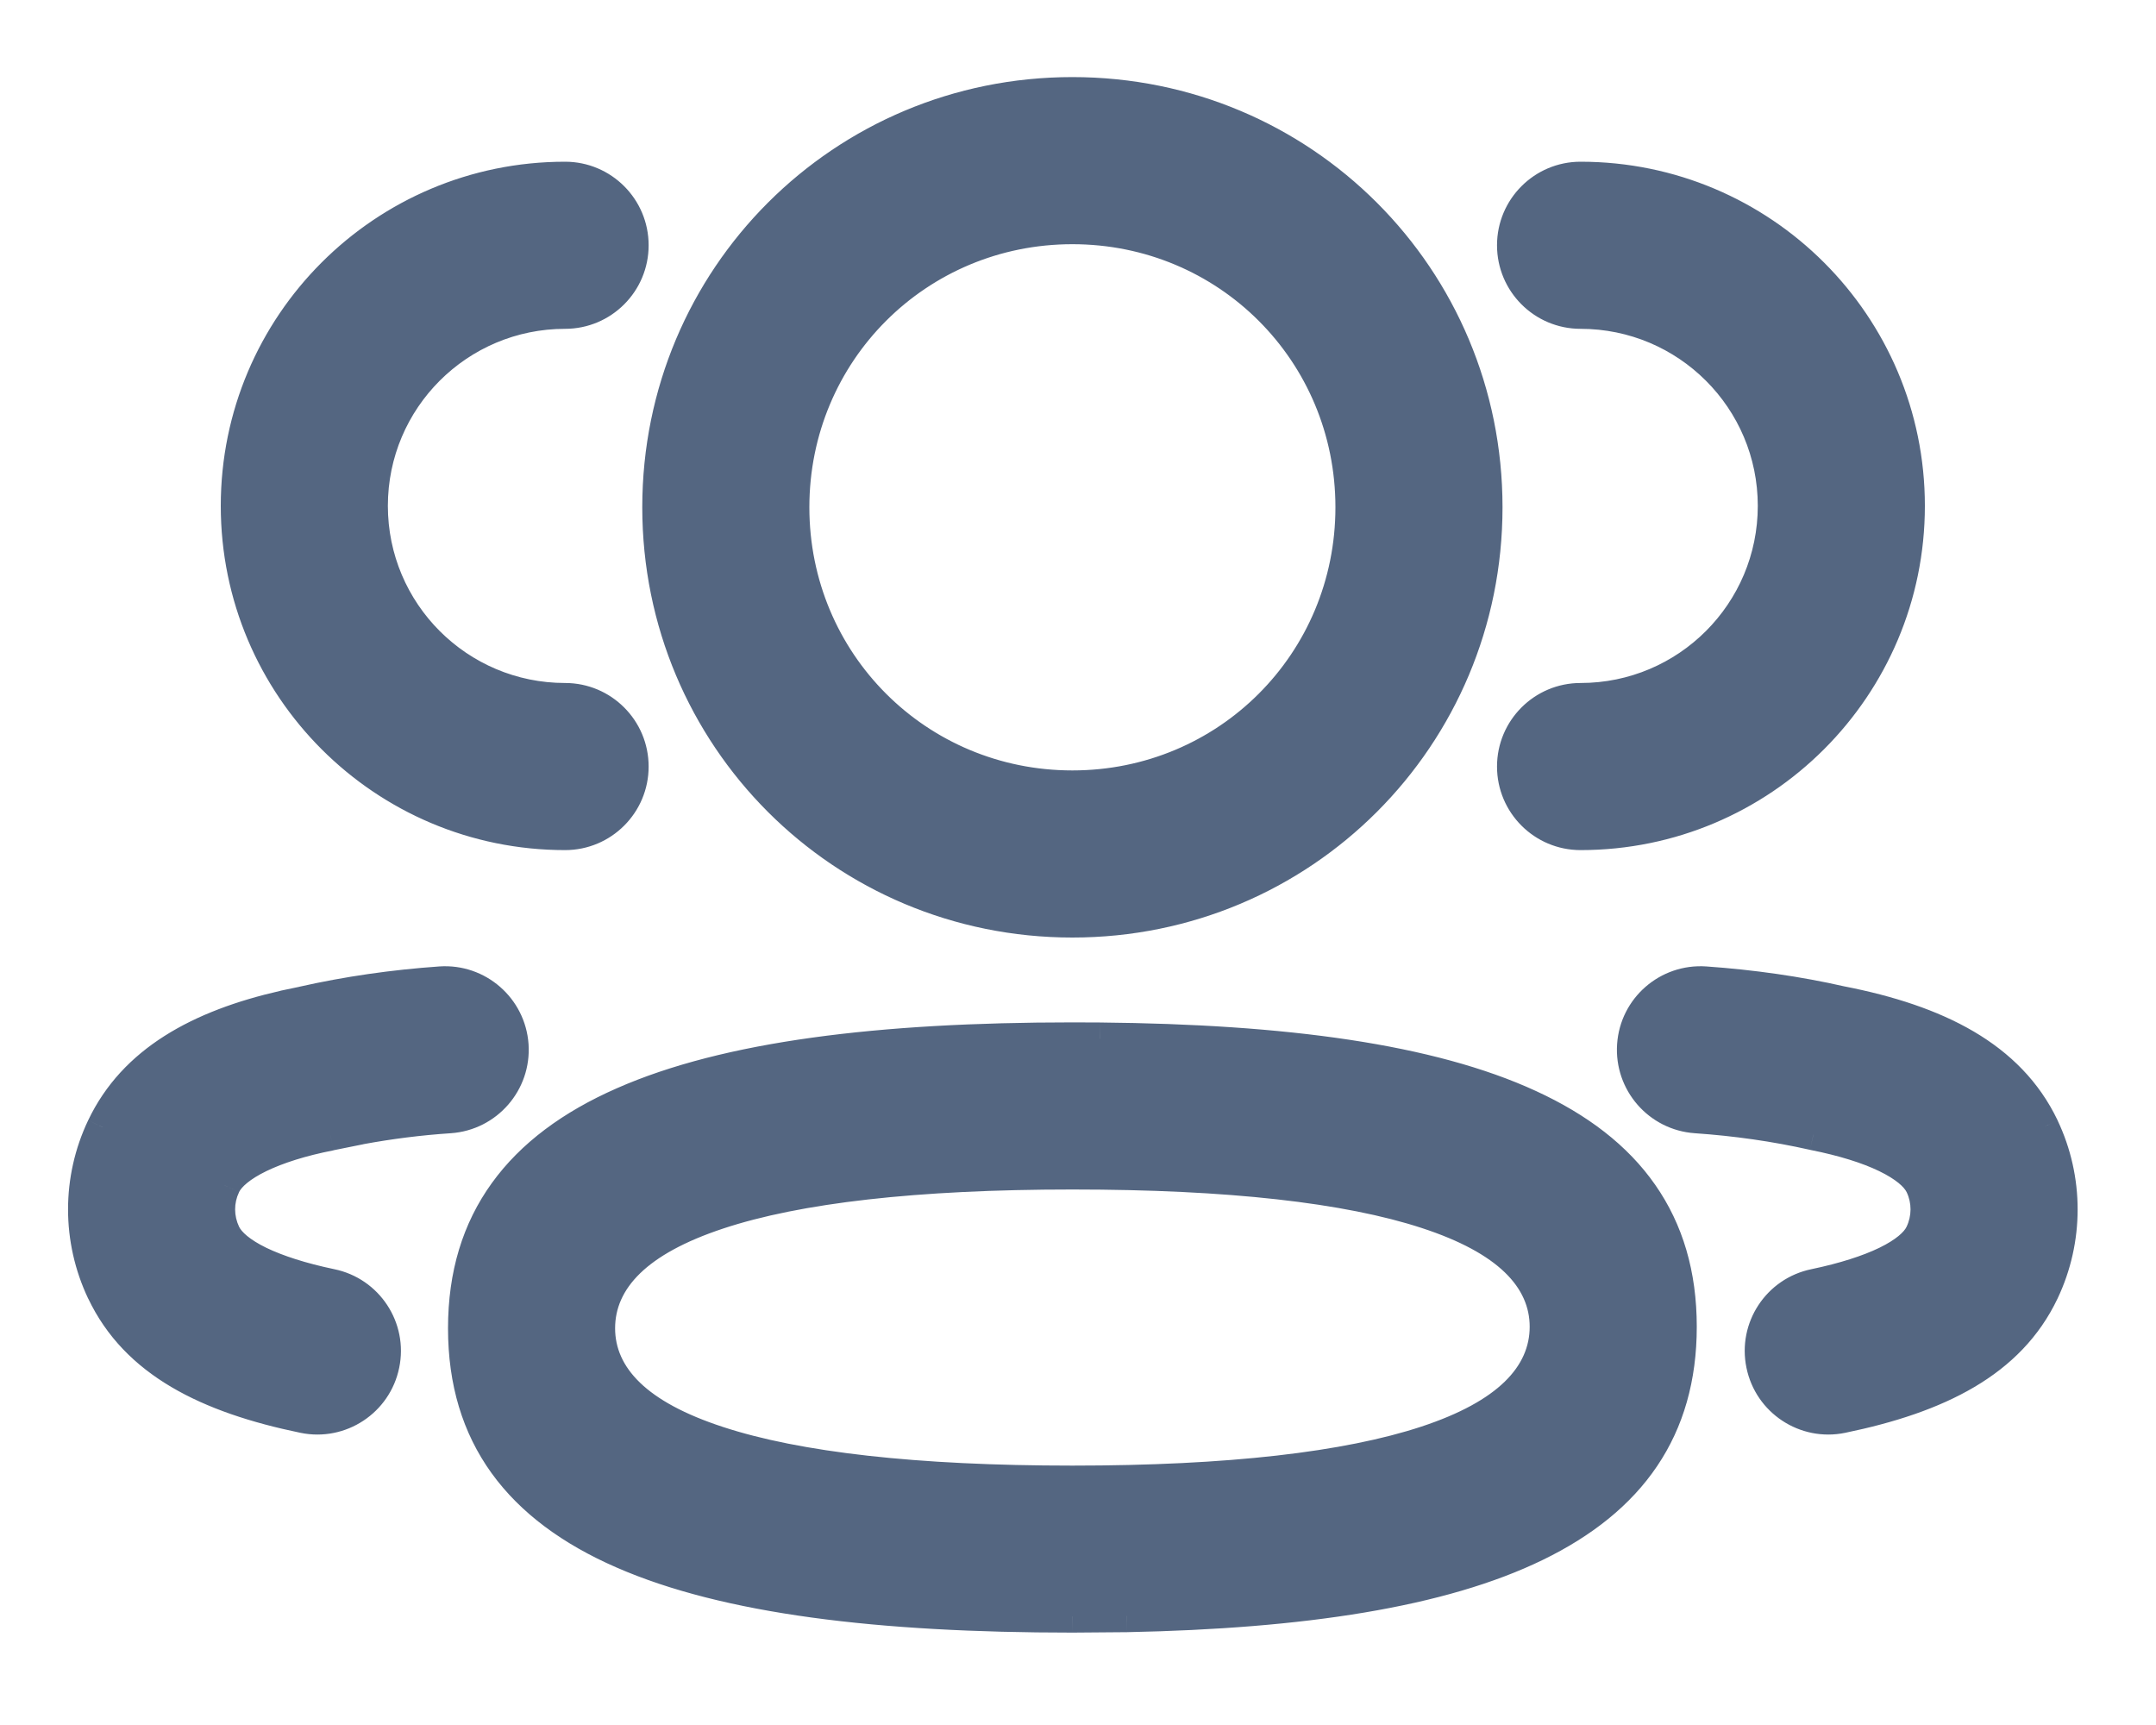 <svg width="20" height="16" viewBox="0 0 20 16" fill="none" xmlns="http://www.w3.org/2000/svg">
<path fill-rule="evenodd" clip-rule="evenodd" d="M9.948 0.865C7.818 0.865 6.108 2.575 6.108 4.705C6.108 6.835 7.818 8.546 9.948 8.546C12.078 8.546 13.788 6.835 13.788 4.705C13.788 2.575 12.078 0.865 9.948 0.865ZM9.948 2.115C11.387 2.115 12.538 3.266 12.538 4.705C12.538 6.145 11.387 7.296 9.948 7.296C8.509 7.296 7.358 6.145 7.358 4.705C7.358 3.266 8.509 2.115 9.948 2.115ZM5.242 1.65C5.587 1.65 5.867 1.929 5.867 2.275C5.867 2.62 5.587 2.9 5.242 2.9C4.251 2.9 3.448 3.702 3.448 4.692C3.448 5.682 4.251 6.485 5.242 6.485C5.587 6.485 5.867 6.765 5.867 7.11C5.867 7.455 5.587 7.735 5.242 7.735C3.561 7.735 2.198 6.373 2.198 4.692C2.198 3.012 3.561 1.65 5.242 1.65ZM17.706 4.692C17.706 3.012 16.343 1.65 14.662 1.65C14.317 1.65 14.037 1.929 14.037 2.275C14.037 2.62 14.317 2.9 14.662 2.9C15.653 2.9 16.456 3.702 16.456 4.692C16.456 5.682 15.653 6.485 14.662 6.485C14.317 6.485 14.037 6.765 14.037 7.11C14.037 7.455 14.317 7.735 14.662 7.735C16.343 7.735 17.706 6.373 17.706 4.692ZM17.08 9.296C16.68 9.206 16.252 9.144 15.817 9.114C15.473 9.09 15.174 9.35 15.151 9.694C15.127 10.039 15.387 10.337 15.731 10.361C16.103 10.386 16.468 10.439 16.823 10.519C17.374 10.627 17.733 10.806 17.823 10.993C17.89 11.135 17.89 11.3 17.822 11.443C17.734 11.629 17.378 11.807 16.834 11.919C16.496 11.988 16.278 12.319 16.348 12.657C16.417 12.995 16.747 13.213 17.086 13.143C17.984 12.958 18.642 12.629 18.951 11.98C19.18 11.497 19.18 10.937 18.951 10.456C18.64 9.804 17.971 9.47 17.08 9.296ZM4.753 9.694C4.73 9.35 4.431 9.09 4.087 9.114C3.652 9.144 3.224 9.206 2.807 9.299L2.635 9.336C1.845 9.516 1.243 9.848 0.954 10.456C0.724 10.937 0.724 11.498 0.954 11.98C1.261 12.629 1.919 12.958 2.818 13.143C3.156 13.213 3.487 12.995 3.556 12.657C3.626 12.319 3.408 11.988 3.07 11.919C2.527 11.807 2.171 11.629 2.083 11.444C2.014 11.3 2.014 11.135 2.082 10.994C2.171 10.806 2.53 10.627 3.064 10.523L3.342 10.466C3.619 10.415 3.894 10.38 4.173 10.361C4.517 10.337 4.777 10.039 4.753 9.694ZM4.306 12.32C4.306 10.332 6.362 9.633 9.948 9.633L10.202 9.634C13.638 9.666 15.59 10.367 15.59 12.306C15.59 14.199 13.724 14.924 10.45 14.989L9.948 14.993C6.354 14.993 4.306 14.307 4.306 12.32ZM14.34 12.306C14.34 11.38 12.857 10.883 9.948 10.883C7.043 10.883 5.556 11.388 5.556 12.32C5.556 13.246 7.039 13.743 9.948 13.743C12.853 13.743 14.34 13.238 14.34 12.306Z" fill="#546681"/>
<path d="M15.817 9.114L15.828 8.964H15.828L15.817 9.114ZM17.08 9.296L17.047 9.442L17.051 9.443L17.08 9.296ZM15.151 9.694L15.001 9.684V9.684L15.151 9.694ZM15.731 10.361L15.742 10.211H15.742L15.731 10.361ZM16.823 10.519L16.79 10.665L16.794 10.666L16.823 10.519ZM17.823 10.993L17.958 10.929L17.958 10.929L17.823 10.993ZM17.822 11.443L17.957 11.508L17.957 11.508L17.822 11.443ZM16.834 11.919L16.864 12.066L16.834 11.919ZM16.348 12.657L16.494 12.627V12.627L16.348 12.657ZM17.086 13.143L17.055 12.996L17.086 13.143ZM18.951 11.98L19.087 12.044L19.087 12.044L18.951 11.98ZM18.951 10.456L19.087 10.392L19.087 10.391L18.951 10.456ZM4.087 9.114L4.076 8.964H4.076L4.087 9.114ZM4.753 9.694L4.604 9.705L4.753 9.694ZM2.807 9.299L2.838 9.446L2.84 9.446L2.807 9.299ZM2.635 9.336L2.604 9.189L2.602 9.19L2.635 9.336ZM0.954 10.456L1.089 10.521L1.089 10.52L0.954 10.456ZM0.954 11.98L1.089 11.916L1.089 11.916L0.954 11.98ZM2.818 13.143L2.849 12.996L2.818 13.143ZM3.07 11.919L3.04 12.066H3.04L3.07 11.919ZM2.083 11.444L2.218 11.379L2.218 11.379L2.083 11.444ZM2.082 10.994L2.217 11.059L2.217 11.058L2.082 10.994ZM3.064 10.523L3.093 10.67L3.094 10.669L3.064 10.523ZM3.342 10.466L3.315 10.318L3.312 10.319L3.342 10.466ZM4.173 10.361L4.162 10.211H4.162L4.173 10.361ZM9.948 9.633L9.949 9.483H9.948V9.633ZM10.202 9.634L10.204 9.484L10.203 9.484L10.202 9.634ZM10.45 14.989L10.451 15.139L10.453 15.139L10.45 14.989ZM9.948 14.993V15.143L9.95 15.143L9.948 14.993ZM6.258 4.705C6.258 2.658 7.901 1.015 9.948 1.015V0.715C7.736 0.715 5.958 2.492 5.958 4.705H6.258ZM9.948 8.396C7.901 8.396 6.258 6.752 6.258 4.705H5.958C5.958 6.918 7.735 8.696 9.948 8.696V8.396ZM13.638 4.705C13.638 6.752 11.995 8.396 9.948 8.396V8.696C12.161 8.696 13.938 6.918 13.938 4.705H13.638ZM9.948 1.015C11.995 1.015 13.638 2.658 13.638 4.705H13.938C13.938 2.492 12.161 0.715 9.948 0.715V1.015ZM12.688 4.705C12.688 3.183 11.47 1.965 9.948 1.965V2.265C11.305 2.265 12.388 3.348 12.388 4.705H12.688ZM9.948 7.446C11.47 7.446 12.688 6.228 12.688 4.705H12.388C12.388 6.062 11.305 7.146 9.948 7.146V7.446ZM7.208 4.705C7.208 6.228 8.426 7.446 9.948 7.446V7.146C8.592 7.146 7.508 6.062 7.508 4.705H7.208ZM9.948 1.965C8.426 1.965 7.208 3.183 7.208 4.705H7.508C7.508 3.348 8.592 2.265 9.948 2.265V1.965ZM6.017 2.275C6.017 1.847 5.67 1.5 5.242 1.5V1.8C5.504 1.8 5.717 2.012 5.717 2.275H6.017ZM5.242 3.05C5.67 3.05 6.017 2.703 6.017 2.275H5.717C5.717 2.537 5.504 2.75 5.242 2.75V3.05ZM3.598 4.692C3.598 3.785 4.334 3.05 5.242 3.05V2.75C4.169 2.75 3.298 3.619 3.298 4.692H3.598ZM5.242 6.335C4.334 6.335 3.598 5.599 3.598 4.692H3.298C3.298 5.765 4.169 6.635 5.242 6.635V6.335ZM6.017 7.11C6.017 6.682 5.67 6.335 5.242 6.335V6.635C5.504 6.635 5.717 6.848 5.717 7.11H6.017ZM5.242 7.885C5.67 7.885 6.017 7.538 6.017 7.11H5.717C5.717 7.372 5.504 7.585 5.242 7.585V7.885ZM2.048 4.692C2.048 6.455 3.478 7.885 5.242 7.885V7.585C3.644 7.585 2.348 6.29 2.348 4.692H2.048ZM5.242 1.5C3.478 1.5 2.048 2.929 2.048 4.692H2.348C2.348 3.095 3.644 1.8 5.242 1.8V1.5ZM14.662 1.8C16.26 1.8 17.556 3.095 17.556 4.692H17.856C17.856 2.929 16.426 1.5 14.662 1.5V1.8ZM14.187 2.275C14.187 2.012 14.4 1.8 14.662 1.8V1.5C14.234 1.5 13.887 1.847 13.887 2.275H14.187ZM14.662 2.75C14.4 2.75 14.187 2.537 14.187 2.275H13.887C13.887 2.703 14.234 3.05 14.662 3.05V2.75ZM16.606 4.692C16.606 3.619 15.735 2.75 14.662 2.75V3.05C15.57 3.05 16.306 3.785 16.306 4.692H16.606ZM14.662 6.635C15.735 6.635 16.606 5.765 16.606 4.692H16.306C16.306 5.599 15.57 6.335 14.662 6.335V6.635ZM14.187 7.11C14.187 6.848 14.4 6.635 14.662 6.635V6.335C14.234 6.335 13.887 6.682 13.887 7.11H14.187ZM14.662 7.585C14.4 7.585 14.187 7.372 14.187 7.11H13.887C13.887 7.538 14.234 7.885 14.662 7.885V7.585ZM17.556 4.692C17.556 6.29 16.26 7.585 14.662 7.585V7.885C16.426 7.885 17.856 6.455 17.856 4.692H17.556ZM15.807 9.263C16.235 9.293 16.654 9.354 17.047 9.442L17.113 9.15C16.705 9.057 16.27 8.995 15.828 8.964L15.807 9.263ZM15.3 9.705C15.318 9.443 15.545 9.245 15.807 9.263L15.828 8.964C15.4 8.935 15.03 9.257 15.001 9.684L15.3 9.705ZM15.742 10.211C15.48 10.193 15.282 9.966 15.3 9.705L15.001 9.684C14.972 10.111 15.294 10.481 15.721 10.511L15.742 10.211ZM16.855 10.373C16.493 10.291 16.121 10.237 15.742 10.211L15.721 10.511C16.086 10.536 16.443 10.587 16.79 10.665L16.855 10.373ZM17.958 10.929C17.891 10.788 17.739 10.677 17.561 10.591C17.376 10.503 17.135 10.428 16.851 10.372L16.794 10.666C17.061 10.719 17.276 10.787 17.431 10.862C17.592 10.94 17.665 11.012 17.687 11.058L17.958 10.929ZM17.957 11.508C18.044 11.324 18.045 11.111 17.958 10.929L17.687 11.058C17.735 11.158 17.735 11.277 17.686 11.379L17.957 11.508ZM16.864 12.066C17.144 12.008 17.382 11.932 17.564 11.843C17.741 11.758 17.891 11.648 17.957 11.508L17.686 11.379C17.665 11.424 17.593 11.496 17.433 11.574C17.28 11.648 17.067 11.717 16.804 11.772L16.864 12.066ZM16.494 12.627C16.442 12.37 16.607 12.118 16.864 12.066L16.804 11.772C16.384 11.858 16.114 12.268 16.201 12.687L16.494 12.627ZM17.055 12.996C16.799 13.049 16.547 12.883 16.494 12.627L16.201 12.687C16.287 13.106 16.697 13.376 17.116 13.29L17.055 12.996ZM18.816 11.915C18.538 12.499 17.94 12.814 17.055 12.996L17.116 13.29C18.028 13.102 18.747 12.759 19.087 12.044L18.816 11.915ZM18.816 10.52C19.025 10.961 19.025 11.473 18.816 11.915L19.087 12.044C19.335 11.521 19.335 10.914 19.087 10.392L18.816 10.52ZM17.051 9.443C17.927 9.615 18.536 9.934 18.816 10.521L19.087 10.391C18.744 9.674 18.015 9.326 17.109 9.149L17.051 9.443ZM4.097 9.263C4.359 9.245 4.586 9.443 4.604 9.705L4.903 9.684C4.873 9.257 4.503 8.935 4.076 8.964L4.097 9.263ZM2.84 9.446C3.25 9.354 3.67 9.293 4.097 9.263L4.076 8.964C3.634 8.995 3.199 9.057 2.774 9.153L2.84 9.446ZM2.666 9.483L2.838 9.446L2.776 9.153L2.604 9.189L2.666 9.483ZM1.089 10.52C1.349 9.973 1.897 9.658 2.668 9.482L2.602 9.19C1.793 9.374 1.136 9.723 0.818 10.391L1.089 10.52ZM1.089 11.916C0.879 11.474 0.879 10.96 1.089 10.521L0.818 10.391C0.569 10.913 0.569 11.521 0.818 12.045L1.089 11.916ZM2.849 12.996C1.963 12.814 1.366 12.499 1.089 11.916L0.818 12.044C1.157 12.758 1.876 13.102 2.788 13.29L2.849 12.996ZM3.409 12.627C3.357 12.883 3.106 13.049 2.849 12.996L2.788 13.29C3.207 13.376 3.617 13.106 3.703 12.687L3.409 12.627ZM3.04 12.066C3.297 12.118 3.462 12.37 3.409 12.627L3.703 12.687C3.79 12.268 3.52 11.858 3.1 11.772L3.04 12.066ZM1.947 11.508C2.014 11.648 2.164 11.758 2.34 11.844C2.522 11.932 2.76 12.008 3.04 12.066L3.1 11.772C2.837 11.717 2.625 11.648 2.471 11.574C2.311 11.496 2.24 11.424 2.218 11.379L1.947 11.508ZM1.947 10.929C1.859 11.112 1.86 11.324 1.947 11.508L2.218 11.379C2.169 11.276 2.169 11.159 2.217 11.059L1.947 10.929ZM3.035 10.375C2.76 10.429 2.523 10.504 2.341 10.592C2.165 10.678 2.014 10.788 1.946 10.929L2.217 11.058C2.239 11.012 2.313 10.939 2.472 10.862C2.625 10.788 2.835 10.72 3.093 10.67L3.035 10.375ZM3.312 10.319L3.034 10.376L3.094 10.669L3.372 10.613L3.312 10.319ZM4.162 10.211C3.878 10.231 3.597 10.266 3.315 10.318L3.369 10.613C3.64 10.563 3.91 10.529 4.183 10.511L4.162 10.211ZM4.604 9.705C4.622 9.966 4.424 10.193 4.162 10.211L4.183 10.511C4.61 10.481 4.932 10.111 4.903 9.684L4.604 9.705ZM9.948 9.483C8.151 9.483 6.714 9.657 5.722 10.094C5.223 10.313 4.83 10.602 4.562 10.974C4.292 11.348 4.156 11.796 4.156 12.32H4.456C4.456 11.851 4.577 11.466 4.805 11.149C5.034 10.832 5.379 10.572 5.843 10.368C6.775 9.958 8.16 9.783 9.948 9.783V9.483ZM10.203 9.484L9.949 9.483L9.947 9.783L10.201 9.784L10.203 9.484ZM15.74 12.306C15.74 11.795 15.611 11.357 15.354 10.989C15.099 10.623 14.724 10.338 14.247 10.119C13.3 9.683 11.926 9.5 10.204 9.484L10.201 9.784C11.914 9.8 13.235 9.984 14.122 10.392C14.563 10.594 14.891 10.85 15.109 11.161C15.325 11.472 15.44 11.848 15.44 12.306H15.74ZM10.453 15.139C12.095 15.106 13.407 14.909 14.313 14.468C14.769 14.246 15.128 13.961 15.372 13.599C15.617 13.236 15.74 12.805 15.74 12.306H15.44C15.44 12.753 15.331 13.123 15.123 13.431C14.915 13.739 14.603 13.994 14.182 14.198C13.337 14.609 12.079 14.806 10.447 14.839L10.453 15.139ZM9.95 15.143L10.451 15.139L10.448 14.839L9.947 14.844L9.95 15.143ZM4.156 12.32C4.156 12.844 4.291 13.291 4.56 13.664C4.828 14.035 5.221 14.322 5.719 14.539C6.71 14.972 8.147 15.143 9.948 15.143V14.844C8.155 14.844 6.771 14.671 5.839 14.264C5.376 14.062 5.032 13.805 4.804 13.488C4.576 13.173 4.456 12.79 4.456 12.32H4.156ZM9.948 11.033C11.397 11.033 12.476 11.157 13.188 11.39C13.908 11.625 14.19 11.947 14.19 12.306H14.49C14.49 11.74 14.03 11.35 13.281 11.105C12.524 10.857 11.407 10.733 9.948 10.733V11.033ZM5.706 12.32C5.706 11.957 5.99 11.633 6.709 11.395C7.421 11.159 8.5 11.033 9.948 11.033V10.733C8.49 10.733 7.373 10.859 6.615 11.11C5.865 11.358 5.406 11.752 5.406 12.32H5.706ZM9.948 13.594C8.499 13.594 7.419 13.469 6.708 13.236C5.988 13.001 5.706 12.68 5.706 12.32H5.406C5.406 12.887 5.865 13.277 6.615 13.522C7.372 13.769 8.489 13.893 9.948 13.893V13.594ZM14.19 12.306C14.19 12.669 13.906 12.994 13.186 13.232C12.474 13.467 11.395 13.594 9.948 13.594V13.893C11.405 13.893 12.523 13.767 13.28 13.517C14.031 13.269 14.49 12.875 14.49 12.306H14.19Z" fill="#546681"/>
</svg>
